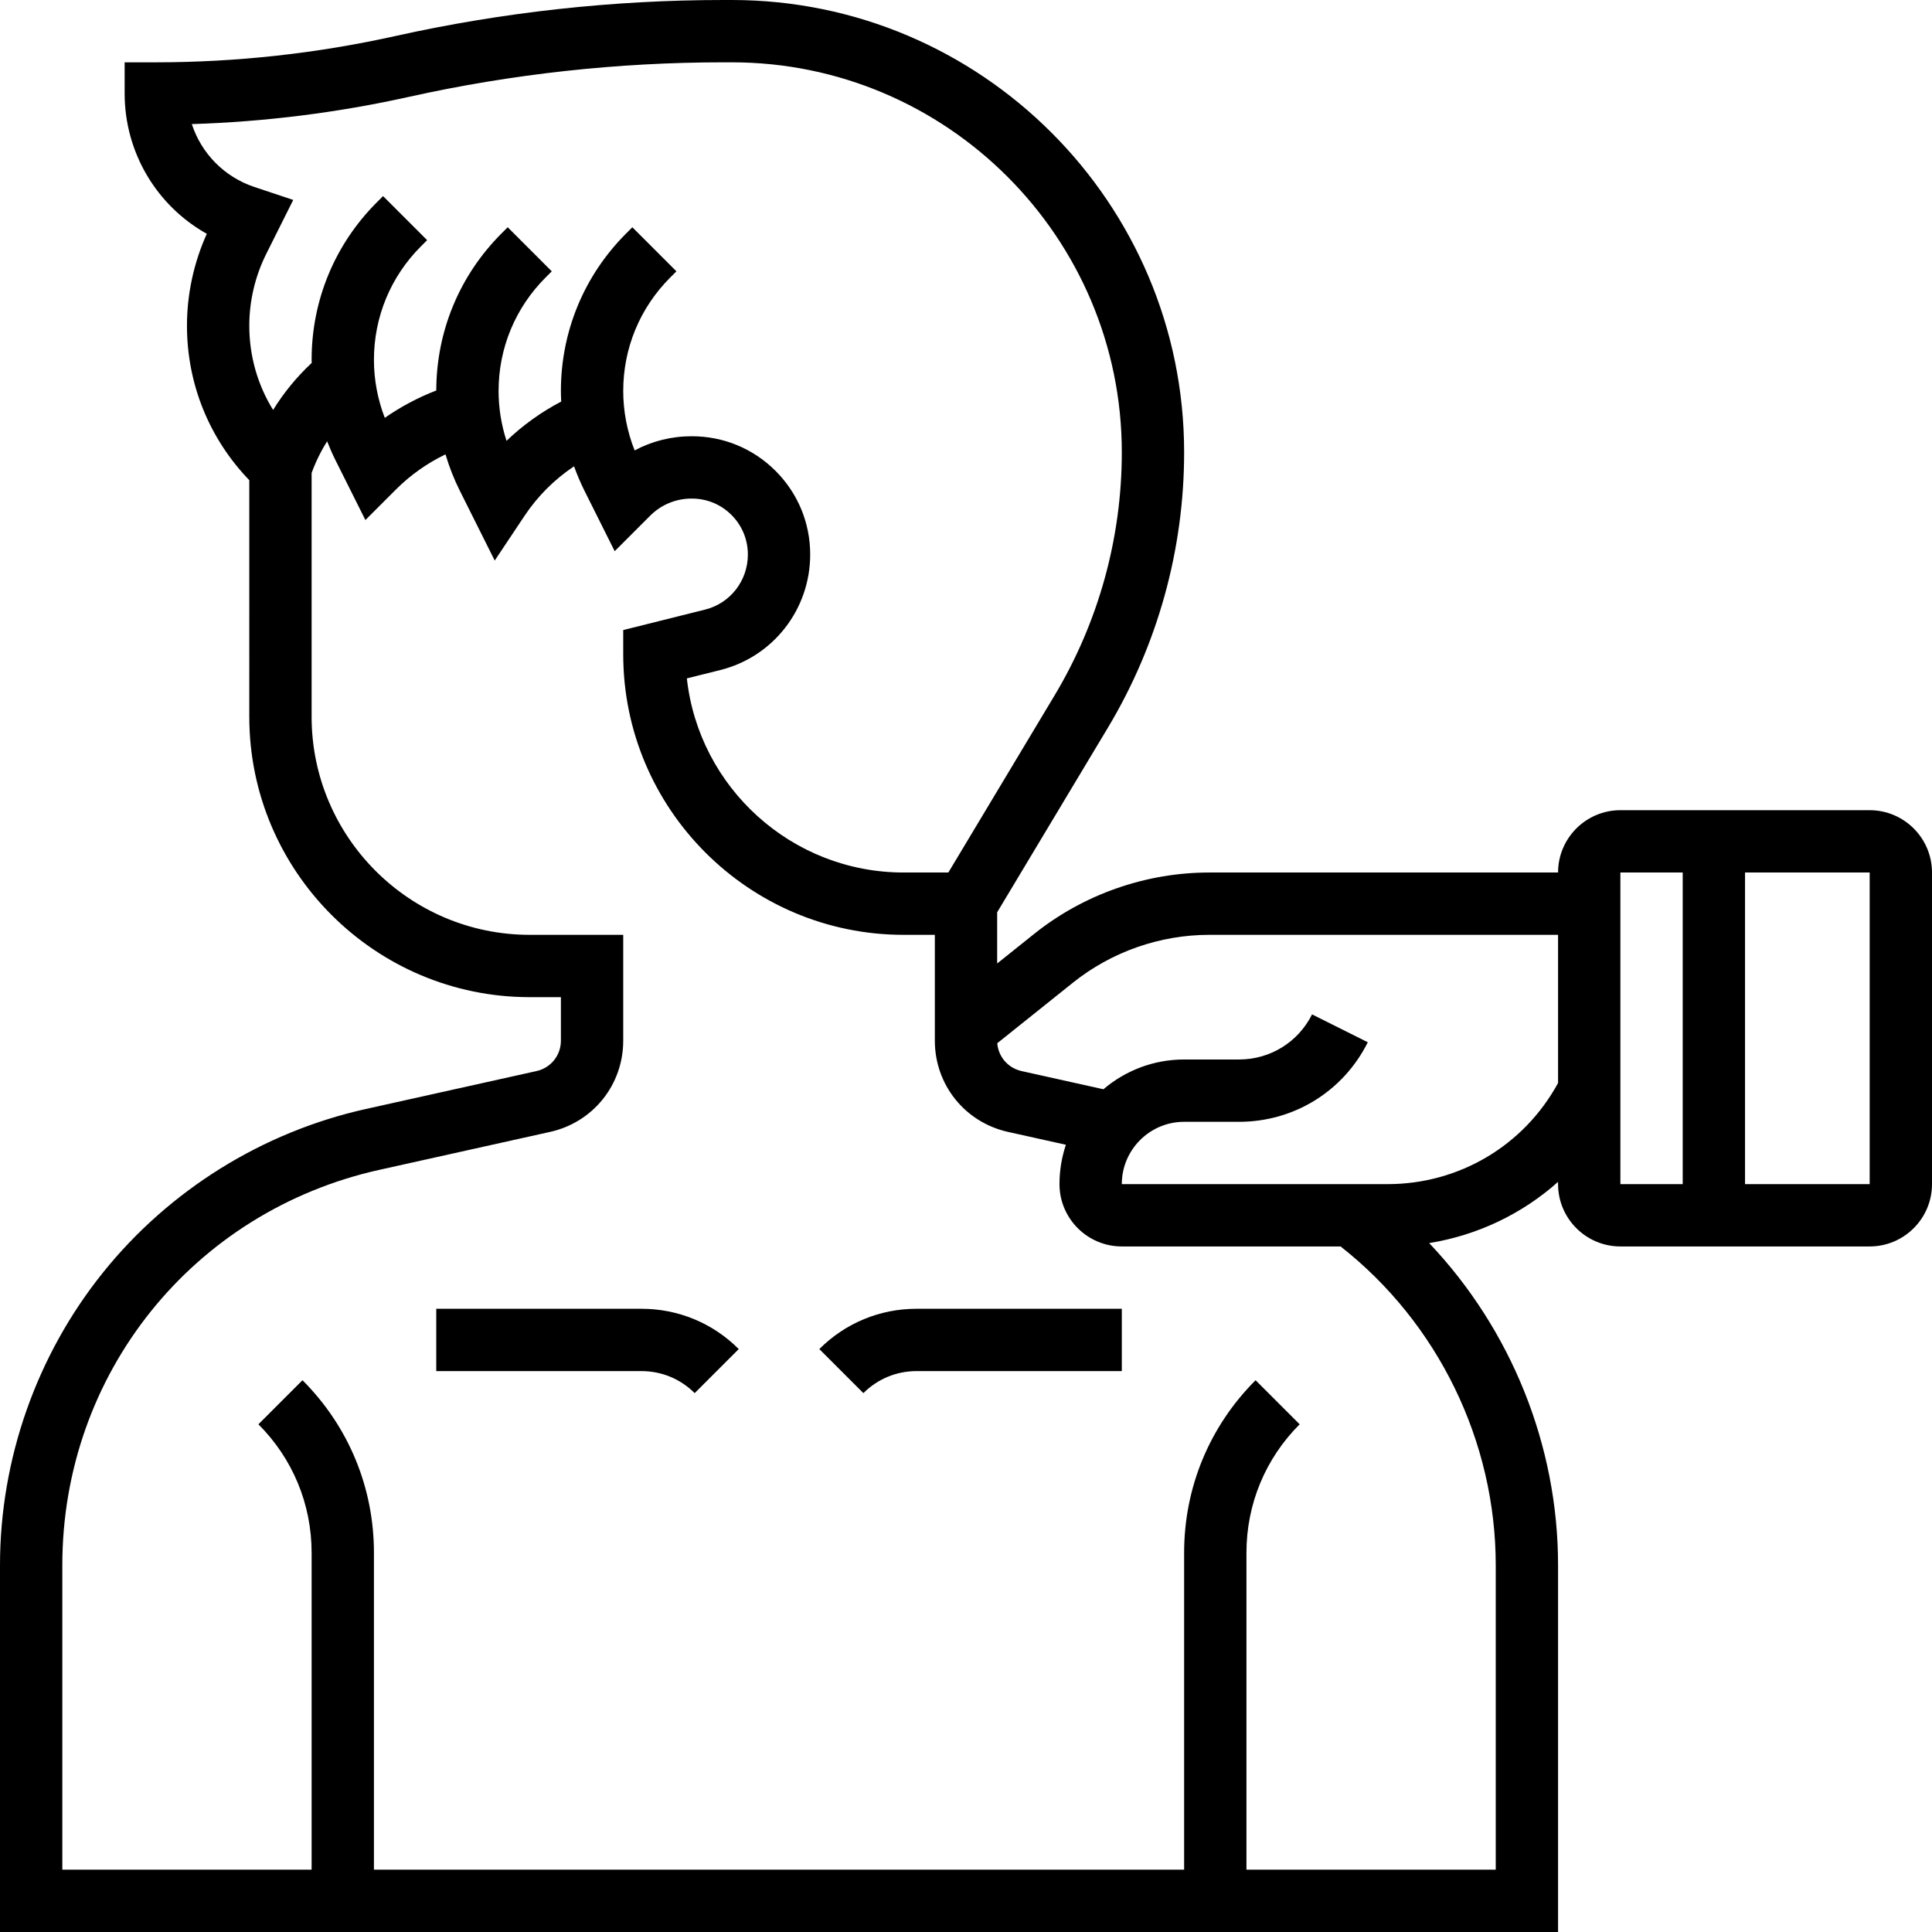 <svg xmlns="http://www.w3.org/2000/svg" xmlns:xlink="http://www.w3.org/1999/xlink" version="1.1" x="0px" y="0px" viewBox="0 0 496 496" style="enable-background:new 0 0 496 496;" xml:space="preserve"><g><path d="M112,336v16h52.687c5.159,0,10.009,2.009,13.656,5.657l11.314-11.313c-6.67-6.67-15.537-10.343-24.971-10.343H112z"></path><path d="M210.343,346.343l11.314,11.313c3.647-3.648,8.497-5.657,13.656-5.657H288v-16h-52.687   C225.88,336,217.013,339.673,210.343,346.343z"></path><path d="M480,208h-64c-8.822,0-16,7.178-16,16h-89.55c-16.287,0-32.261,5.603-44.978,15.777L256,247.355v-13.14l28.424-47.385   C297.23,165.481,304,141.036,304,116.13C304,52.096,251.904,0,187.869,0h-2.113c-28.289,0-56.637,3.112-84.253,9.249   C81.345,13.729,60.652,16,40,16h-8v8c0,15.158,8.225,28.823,21.093,36.024C49.756,67.408,48,75.518,48,83.617   c0,14.915,5.682,28.948,16,39.659V184c0,39.701,32.299,72,72,72h8v11.165c0,3.778-2.576,6.99-6.265,7.81l-43.767,9.726   c-26.555,5.901-50.553,20.836-67.573,42.055C9.374,347.975,0,374.641,0,401.843V496h400v-94.157   c0-30.872-12.107-60.575-33.09-82.708c12.433-2.011,23.862-7.49,33.09-15.713V304c0,8.822,7.178,16,16,16h64   c8.822,0,16-7.178,16-16v-80C496,215.178,488.822,208,480,208z M49.245,31.856c18.736-0.581,37.44-2.924,55.729-6.989   C131.453,18.983,158.632,16,185.756,16h2.113C243.081,16,288,60.918,288,116.137c0,22-5.981,43.599-17.297,62.462L243.47,224H232   c-28.796,0-52.585-21.848-55.663-49.838l8.587-2.146C198.511,168.62,208,156.424,208,142.358c0-8.11-3.158-15.734-8.894-21.468   c-5.733-5.734-13.356-8.891-21.465-8.891c-0.001,0-0.003,0-0.004,0h-0.104c-5.178,0-10.163,1.261-14.604,3.638   c-1.923-4.838-2.929-10.049-2.929-15.253c0-11.007,4.286-21.356,12.07-29.14l1.587-1.587l-11.314-11.313l-1.587,1.587   C149.951,70.735,144,85.102,144,100.383c0,0.903,0.036,1.805,0.08,2.707c-5.151,2.698-9.869,6.087-14.04,10.084   c-1.343-4.123-2.04-8.459-2.04-12.791c0-11.007,4.286-21.356,12.07-29.14l1.587-1.587l-11.314-11.313l-1.587,1.587   c-10.772,10.773-16.717,25.086-16.752,40.316c-4.671,1.812-9.115,4.165-13.217,7.027C96.956,102.538,96,97.458,96,92.383   c0-11.007,4.286-21.356,12.07-29.14l1.587-1.587L98.343,50.343l-1.587,1.587C85.951,62.735,80,77.102,80,92.383   c0,0.264,0.02,0.527,0.023,0.79c-3.839,3.582-7.171,7.637-9.907,12.076C66.131,98.812,64,91.378,64,83.617   c0-6.363,1.505-12.736,4.351-18.429l6.929-13.859L65.299,48C57.535,45.412,51.684,39.336,49.245,31.856z M384,480h-64v-81.373   c0-12.455,4.85-24.164,13.656-32.97l-11.313-11.314C310.515,366.171,304,381.898,304,398.627V480H96v-81.373   c0-16.729-6.515-32.456-18.344-44.285l-11.313,11.314C75.15,374.463,80,386.172,80,398.627V480H16v-78.157   c0-49.12,33.489-90.868,81.439-101.523l43.767-9.726C152.271,288.134,160,278.5,160,267.165V240h-24c-30.879,0-56-25.122-56-56   v-62.568c1.042-2.863,2.379-5.587,3.987-8.138c0.621,1.586,1.292,3.152,2.053,4.675l7.769,15.538l7.849-7.849   c3.706-3.707,8.018-6.742,12.713-9.009c0.949,3.207,2.175,6.332,3.669,9.32l8.969,17.94l7.647-11.47   c3.391-5.086,7.709-9.384,12.72-12.721c0.764,2.135,1.651,4.224,2.664,6.251l7.77,15.54l9.104-9.109   c2.838-2.837,6.609-4.399,10.62-4.4h0.104c3.836,0,7.442,1.493,10.155,4.205c2.712,2.712,4.206,6.318,4.206,10.154   c0,6.71-4.505,12.522-10.956,14.135L160,161.753V168c0,39.701,32.299,72,72,72h8v27.165c0,11.335,7.729,20.969,18.794,23.429   l14.851,3.3C272.583,297.073,272,300.469,272,304c0,8.822,7.178,16,16,16h56.171C369.156,339.622,384,370.017,384,401.843V480z    M356.223,304H288c0-8.822,7.178-16,16-16h14.111c14.083,0,26.745-7.825,33.044-20.422l-14.311-7.156   C333.273,267.563,326.096,272,318.111,272H304c-7.899,0-15.134,2.883-20.722,7.644l-21.014-4.67   c-3.472-0.772-5.957-3.664-6.237-7.152l19.44-15.551C285.358,244.358,297.782,240,310.45,240H400v38.038   C391.241,294.099,374.632,304,356.223,304z M416,224h16v80h-16V224z M480,304h-32v-80h32V304z"></path></g></svg>